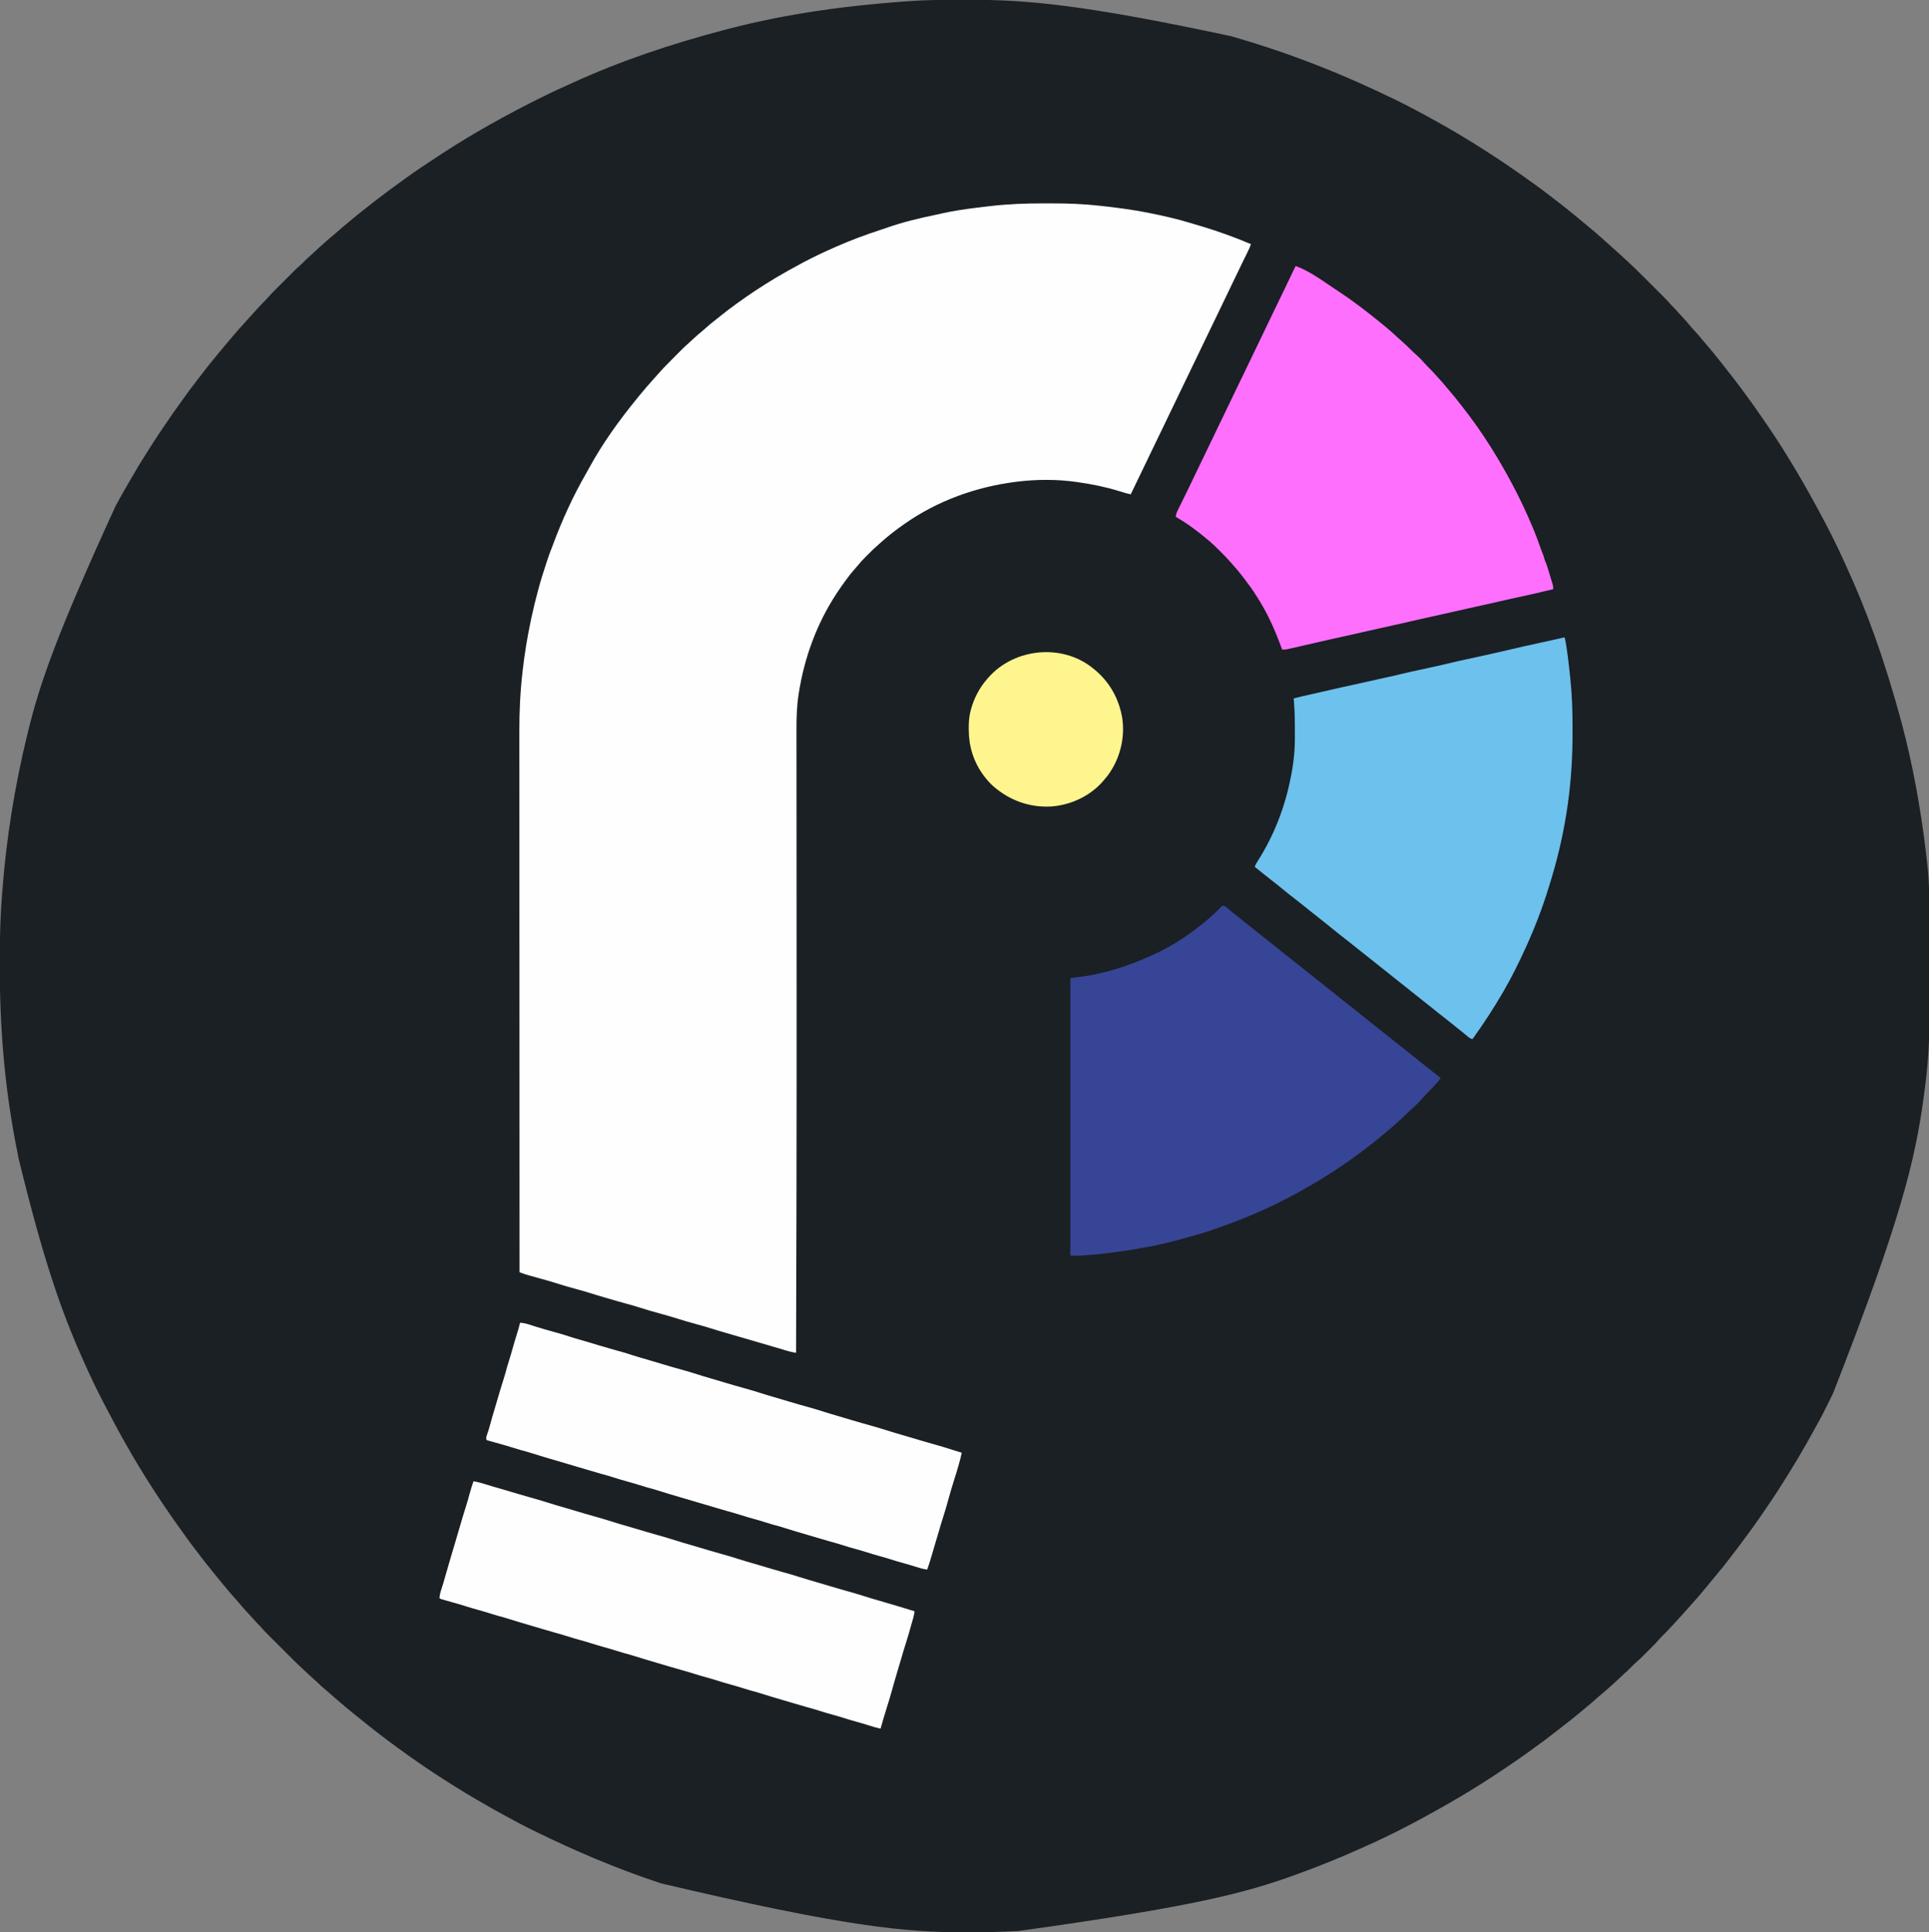 <?xml version="1.0" encoding="UTF-8"?>
<svg version="1.1" xmlns="http://www.w3.org/2000/svg" width="3516" height="3522">
<rect width="100%" height="100%" fill="#808080" stroke="none"/>
<path d="M0 0 C1.856 -0.004 1.856 -0.004 3.749 -0.009 C9.659 -0.022 15.568 -0.032 21.478 -0.036 C27.435 -0.04 33.392 -0.052 39.349 -0.078 C145.892 -0.531 252.045 9.441 517.199 66.203 C518.021 66.439 518.842 66.675 519.688 66.918 C605.016 91.486 688.628 122.135 779.199 164.203 C780.557 164.837 781.915 165.47 783.272 166.103 C806.262 176.826 829.072 187.813 851.464 199.746 C853.435 200.796 855.407 201.844 857.38 202.891 C873.457 211.425 889.406 220.151 905.199 229.203 C906.238 229.796 907.277 230.389 908.347 231 C923.789 239.815 939.076 248.85 954.199 258.203 C955.688 259.124 955.688 259.124 957.208 260.063 C996.869 284.627 1035.485 310.749 1073.199 338.203 C1073.976 338.768 1074.752 339.333 1075.552 339.915 C1086.591 347.959 1097.444 356.212 1108.193 364.638 C1111.054 366.87 1113.939 369.066 1116.824 371.266 C1123.142 376.114 1129.314 381.133 1135.48 386.172 C1138.43 388.582 1141.401 390.963 1144.387 393.328 C1148.771 396.822 1153.046 400.436 1157.315 404.069 C1160.724 406.967 1164.163 409.821 1167.637 412.641 C1176.964 420.241 1186.062 428.108 1194.973 436.191 C1197.03 438.05 1199.108 439.882 1201.199 441.703 C1205.05 445.059 1208.849 448.472 1212.641 451.895 C1214.292 453.384 1215.945 454.871 1217.602 456.355 C1223.298 461.461 1228.945 466.617 1234.55 471.821 C1236.798 473.907 1239.052 475.985 1241.314 478.054 C1254.662 490.348 1267.411 503.262 1280.229 516.103 C1283.608 519.487 1286.991 522.867 1290.375 526.245 C1293.012 528.878 1295.646 531.513 1298.279 534.149 C1299.526 535.397 1300.773 536.643 1302.022 537.889 C1313.708 549.559 1313.708 549.559 1318.912 555.696 C1320.573 557.641 1322.36 559.428 1324.199 561.203 C1327.327 564.289 1330.233 567.484 1333.094 570.816 C1335.305 573.323 1337.579 575.76 1339.867 578.197 C1345.107 583.779 1350.104 589.445 1354.891 595.426 C1357.552 598.628 1360.354 601.665 1363.199 604.703 C1367.598 609.406 1371.751 614.23 1375.785 619.254 C1378.706 622.822 1381.728 626.293 1384.762 629.766 C1388.974 634.598 1393.097 639.47 1397.062 644.508 C1398.731 646.612 1400.415 648.697 1402.117 650.773 C1408.354 658.385 1414.45 666.079 1420.396 673.921 C1423.902 678.536 1427.487 683.075 1431.137 687.578 C1437.493 695.449 1443.456 703.595 1449.417 711.768 C1451.171 714.164 1452.936 716.55 1454.707 718.934 C1462.448 729.359 1469.974 739.916 1477.376 750.584 C1479.231 753.249 1481.099 755.905 1482.969 758.559 C1520.692 812.219 1554.435 868.626 1585.625 926.296 C1586.699 928.279 1587.776 930.26 1588.856 932.239 C1604.847 961.542 1619.861 991.396 1633.653 1021.798 C1634.989 1024.741 1636.336 1027.68 1637.686 1030.616 C1675.691 1113.322 1707.153 1199.492 1739.199 1317.203 C1739.439 1318.118 1739.68 1319.033 1739.927 1319.975 C1759.262 1393.646 1773.105 1468.751 1782.449 1544.328 C1782.562 1545.233 1782.675 1546.138 1782.792 1547.071 C1783.365 1551.694 1783.903 1556.32 1784.401 1560.952 C1784.876 1565.353 1785.388 1569.747 1785.933 1574.139 C1789.864 1606.403 1789.826 1638.684 1789.804 1671.128 C1789.8 1676.768 1789.804 1682.409 1789.812 1688.05 C1789.814 1688.865 1789.815 1689.68 1789.816 1690.521 C1789.818 1692.179 1789.821 1693.838 1789.823 1695.497 C1789.845 1710.924 1789.841 1726.35 1789.828 1741.777 C1789.818 1755.728 1789.841 1769.679 1789.879 1783.63 C1789.918 1798.124 1789.934 1812.618 1789.926 1827.112 C1789.923 1835.181 1789.927 1843.25 1789.956 1851.32 C1790.089 1890.748 1788.411 1929.231 1783.546 1968.399 C1783.034 1972.539 1782.545 1976.681 1782.053 1980.824 C1781.243 1987.587 1780.337 1994.333 1779.387 2001.078 C1779.223 2002.261 1779.06 2003.443 1778.891 2004.661 C1763.37 2116.66 1736.92 2226.792 1614.199 2540.203 C1613.8 2541.012 1613.401 2541.821 1612.99 2542.654 C1593.998 2581.142 1593.998 2581.142 1583.751 2599.42 C1581.953 2602.644 1580.18 2605.882 1578.41 2609.121 C1569.924 2624.632 1561.217 2639.993 1552.199 2655.203 C1551.695 2656.056 1551.19 2656.91 1550.67 2657.789 C1542.973 2670.789 1535.004 2683.615 1526.958 2696.402 C1525.393 2698.895 1523.835 2701.394 1522.281 2703.895 C1509.939 2723.695 1496.898 2743.112 1483.558 2762.252 C1482.009 2764.477 1480.466 2766.705 1478.922 2768.934 C1471.441 2779.704 1463.769 2790.314 1455.949 2800.84 C1454.19 2803.215 1452.443 2805.598 1450.699 2807.984 C1443.831 2817.374 1436.82 2826.629 1429.645 2835.785 C1426.778 2839.447 1423.96 2843.142 1421.153 2846.849 C1415.854 2853.843 1410.397 2860.638 1404.68 2867.293 C1402.465 2869.892 1400.318 2872.526 1398.199 2875.203 C1394.669 2879.657 1391.015 2883.994 1387.332 2888.321 C1384.453 2891.707 1381.621 2895.124 1378.824 2898.578 C1370.667 2908.589 1362.119 2918.268 1353.398 2927.789 C1350.878 2930.555 1348.417 2933.369 1345.961 2936.191 C1338.845 2944.317 1331.525 2952.266 1324.199 2960.203 C1323.645 2960.804 1323.092 2961.404 1322.521 2962.022 C1315.755 2969.347 1308.938 2976.583 1301.797 2983.543 C1299.769 2985.62 1297.875 2987.714 1295.986 2989.912 C1292.475 2993.938 1288.798 2997.75 1285.016 3001.52 C1284.356 3002.18 1283.697 3002.84 1283.018 3003.52 C1281.635 3004.903 1280.251 3006.286 1278.866 3007.667 C1276.767 3009.76 1274.673 3011.859 1272.58 3013.959 C1271.226 3015.313 1269.871 3016.666 1268.516 3018.02 C1267.901 3018.636 1267.286 3019.253 1266.652 3019.889 C1262.909 3023.613 1259.05 3027.147 1255.04 3030.583 C1251.945 3033.307 1249.081 3036.256 1246.199 3039.203 C1242.036 3043.462 1237.774 3047.499 1233.266 3051.391 C1229.65 3054.562 1226.184 3057.89 1222.699 3061.203 C1217.876 3065.789 1213.009 3070.293 1207.981 3074.653 C1205.751 3076.593 1203.568 3078.584 1201.387 3080.578 C1197.924 3083.707 1194.392 3086.708 1190.762 3089.641 C1186.958 3092.716 1183.298 3095.891 1179.699 3099.203 C1175.288 3103.259 1170.747 3107.088 1166.086 3110.852 C1162.899 3113.448 1159.766 3116.101 1156.637 3118.766 C1152.115 3122.607 1147.549 3126.378 1142.898 3130.062 C1140.873 3131.669 1138.856 3133.283 1136.844 3134.906 C1129.556 3140.778 1122.196 3146.542 1114.746 3152.206 C1110.307 3155.582 1105.9 3158.995 1101.513 3162.438 C1093.403 3168.797 1085.155 3174.919 1076.773 3180.914 C1072.815 3183.748 1068.898 3186.635 1064.989 3189.536 C1056.487 3195.846 1047.878 3201.956 1039.116 3207.898 C1037.235 3209.179 1035.362 3210.47 1033.492 3211.766 C990.384 3241.622 945.902 3269.497 900.199 3295.203 C899.098 3295.824 897.997 3296.445 896.862 3297.084 C852.315 3322.156 806.822 3345.932 760.017 3366.519 C756.745 3367.959 753.482 3369.421 750.222 3370.889 C713.469 3387.435 676.08 3402.444 638.199 3416.203 C637.451 3416.475 636.702 3416.748 635.931 3417.028 C544.999 3450.046 451.741 3475.309 130.324 3519.891 C128.653 3519.982 128.653 3519.982 126.949 3520.075 C96.334 3521.725 65.73 3522.415 35.074 3522.391 C33.939 3522.39 33.939 3522.39 32.781 3522.39 C-75.769 3522.342 -184.362 3512.807 -521.801 3433.203 C-522.693 3432.908 -523.584 3432.614 -524.503 3432.31 C-603.219 3406.26 -679.44 3373.868 -753.766 3337.206 C-756.635 3335.792 -759.507 3334.385 -762.379 3332.977 C-773.083 3327.702 -783.595 3322.127 -794.043 3316.363 C-798.053 3314.153 -802.08 3311.978 -806.121 3309.824 C-818.818 3303.057 -831.346 3296.076 -843.738 3288.766 C-847.888 3286.318 -852.055 3283.904 -856.238 3281.516 C-870.026 3273.643 -883.591 3265.494 -896.994 3256.982 C-899.597 3255.333 -902.207 3253.695 -904.82 3252.062 C-937.908 3231.305 -970.273 3209.255 -1001.801 3186.203 C-1002.96 3185.357 -1002.96 3185.357 -1004.143 3184.493 C-1015.477 3176.21 -1026.691 3167.784 -1037.801 3159.203 C-1038.537 3158.636 -1039.273 3158.069 -1040.031 3157.484 C-1050.173 3149.664 -1060.181 3141.699 -1070.095 3133.593 C-1072.422 3131.697 -1074.766 3129.823 -1077.113 3127.953 C-1086.819 3120.205 -1096.348 3112.256 -1105.801 3104.203 C-1106.388 3103.703 -1106.976 3103.204 -1107.581 3102.689 C-1113.446 3097.698 -1119.292 3092.699 -1124.988 3087.516 C-1128.399 3084.413 -1131.898 3081.471 -1135.488 3078.578 C-1139.276 3075.514 -1142.771 3072.352 -1146.156 3068.855 C-1147.809 3067.195 -1149.523 3065.667 -1151.301 3064.141 C-1156.544 3059.614 -1161.571 3054.859 -1166.619 3050.117 C-1169.076 3047.812 -1171.541 3045.518 -1174.025 3043.242 C-1187.339 3030.987 -1200.049 3018.107 -1212.831 3005.303 C-1216.209 3001.919 -1219.593 2998.539 -1222.977 2995.161 C-1225.613 2992.528 -1228.248 2989.893 -1230.881 2987.257 C-1232.128 2986.009 -1233.375 2984.763 -1234.623 2983.517 C-1246.345 2971.812 -1246.345 2971.812 -1251.386 2965.832 C-1252.947 2964.035 -1254.602 2962.37 -1256.301 2960.703 C-1259.246 2957.803 -1261.955 2954.767 -1264.652 2951.637 C-1267.477 2948.437 -1270.388 2945.323 -1273.301 2942.203 C-1278.351 2936.784 -1283.297 2931.305 -1288.108 2925.673 C-1289.63 2923.891 -1291.153 2922.109 -1292.676 2920.328 C-1293.196 2919.719 -1293.716 2919.11 -1294.251 2918.483 C-1297.28 2914.946 -1300.353 2911.459 -1303.488 2908.016 C-1307.286 2903.829 -1310.871 2899.503 -1314.426 2895.109 C-1316.967 2891.999 -1319.567 2888.944 -1322.176 2885.891 C-1326.404 2880.928 -1330.467 2875.859 -1334.467 2870.711 C-1338.134 2866.007 -1341.923 2861.413 -1345.738 2856.828 C-1350.759 2850.777 -1355.58 2844.618 -1360.257 2838.298 C-1364.064 2833.158 -1367.978 2828.111 -1371.926 2823.078 C-1377.305 2816.2 -1382.459 2809.206 -1387.482 2802.065 C-1390.017 2798.486 -1392.601 2794.942 -1395.176 2791.391 C-1414.841 2764.203 -1433.733 2736.478 -1451.801 2708.203 C-1452.471 2707.157 -1452.471 2707.157 -1453.155 2706.09 C-1481.774 2661.379 -1507.905 2615.147 -1532.33 2568.027 C-1533.772 2565.258 -1535.229 2562.497 -1536.691 2559.738 C-1550.794 2533.074 -1563.548 2505.759 -1575.801 2478.203 C-1576.113 2477.502 -1576.425 2476.801 -1576.747 2476.079 C-1616.069 2387.68 -1647.948 2295.91 -1692.801 2112.203 C-1692.986 2111.296 -1693.172 2110.388 -1693.363 2109.453 C-1712.834 2013.923 -1725.064 1915.425 -1726.969 1793.805 C-1726.972 1791.231 -1726.975 1788.656 -1726.979 1786.082 C-1726.985 1780.716 -1726.987 1775.349 -1726.986 1769.982 C-1726.986 1764.578 -1726.993 1759.174 -1727.007 1753.771 C-1727.087 1722.24 -1726.854 1690.814 -1724.931 1659.336 C-1724.808 1657.318 -1724.689 1655.3 -1724.571 1653.281 C-1724.126 1645.709 -1723.615 1638.143 -1723.051 1630.578 C-1722.968 1629.456 -1722.885 1628.334 -1722.8 1627.177 C-1715.547 1529.712 -1700.034 1433.122 -1676.801 1338.203 C-1676.58 1337.298 -1676.359 1336.392 -1676.131 1335.459 C-1654.613 1247.352 -1625.558 1161.164 -1516.163 922.654 C-1514.722 920.062 -1513.309 917.455 -1511.902 914.844 C-1505.106 902.236 -1498.003 889.834 -1490.734 877.494 C-1488.664 873.971 -1486.608 870.439 -1484.555 866.906 C-1477.497 854.776 -1470.385 842.703 -1462.801 830.892 C-1460.888 827.909 -1458.989 824.919 -1457.108 821.916 C-1450.145 810.802 -1442.989 799.829 -1435.702 788.924 C-1433.93 786.273 -1432.164 783.618 -1430.398 780.963 C-1418.777 763.524 -1406.736 746.399 -1394.423 729.443 C-1392.759 727.145 -1391.103 724.841 -1389.449 722.535 C-1383.056 713.627 -1376.538 704.854 -1369.801 696.203 C-1368.216 694.141 -1366.633 692.079 -1365.051 690.016 C-1347.028 666.581 -1347.028 666.581 -1339.133 657.031 C-1336.773 654.17 -1334.439 651.29 -1332.107 648.406 C-1326.209 641.116 -1320.224 633.91 -1314.139 626.775 C-1312.33 624.651 -1310.531 622.518 -1308.731 620.385 C-1306.897 618.213 -1305.058 616.044 -1303.219 613.875 C-1302.26 612.744 -1301.301 611.612 -1300.344 610.48 C-1293.888 602.851 -1287.283 595.403 -1280.473 588.09 C-1278.355 585.802 -1276.278 583.497 -1274.238 581.141 C-1270.027 576.279 -1265.66 571.561 -1261.301 566.833 C-1259.766 565.166 -1258.236 563.495 -1256.707 561.824 C-1251.81 556.484 -1246.88 551.221 -1241.709 546.143 C-1239.968 544.373 -1238.356 542.556 -1236.752 540.662 C-1232.049 535.255 -1226.969 530.226 -1221.898 525.168 C-1220.851 524.12 -1219.804 523.072 -1218.757 522.024 C-1216.575 519.84 -1214.39 517.657 -1212.204 515.476 C-1209.423 512.701 -1206.646 509.92 -1203.87 507.139 C-1201.713 504.978 -1199.553 502.819 -1197.392 500.66 C-1196.368 499.637 -1195.345 498.613 -1194.322 497.588 C-1189.167 492.424 -1183.985 487.341 -1178.425 482.607 C-1176.093 480.592 -1173.95 478.411 -1171.801 476.203 C-1168.378 472.744 -1164.891 469.474 -1161.195 466.312 C-1157.83 463.348 -1154.571 460.272 -1151.301 457.203 C-1146.821 453.003 -1142.332 448.836 -1137.676 444.832 C-1135.413 442.866 -1133.204 440.846 -1130.988 438.828 C-1126.618 434.879 -1122.098 431.157 -1117.52 427.453 C-1114.879 425.268 -1112.333 423.011 -1109.801 420.703 C-1105.559 416.842 -1101.18 413.198 -1096.723 409.59 C-1093.527 406.979 -1090.38 404.316 -1087.238 401.641 C-1082.722 397.803 -1078.161 394.037 -1073.516 390.355 C-1071.439 388.709 -1069.37 387.055 -1067.305 385.395 C-1060.252 379.725 -1053.158 374.12 -1045.969 368.625 C-1043.334 366.611 -1040.707 364.588 -1038.084 362.56 C-1024.933 352.408 -1011.584 342.546 -998.092 332.853 C-995.798 331.201 -993.509 329.541 -991.223 327.879 C-990.461 327.326 -989.699 326.773 -988.914 326.203 C-987.505 325.18 -986.098 324.157 -984.692 323.131 C-970.953 313.173 -956.794 303.797 -942.676 294.391 C-941.821 293.821 -940.966 293.251 -940.085 292.664 C-927.093 284.009 -914.049 275.463 -900.801 267.203 C-899.122 266.15 -897.444 265.096 -895.766 264.043 C-868.941 247.27 -841.535 231.421 -813.801 216.203 C-812.474 215.475 -812.474 215.475 -811.12 214.732 C-795.139 205.98 -779.035 197.476 -762.801 189.203 C-762.065 188.828 -761.329 188.453 -760.571 188.067 C-738.472 176.812 -716.25 165.969 -693.588 155.894 C-689.965 154.281 -686.357 152.637 -682.75 150.988 C-596.563 111.692 -506.278 80.86 -400.801 53.203 C-399.955 52.985 -399.109 52.767 -398.238 52.542 C-292.537 25.322 -184.166 9.623 -54.107 1.309 C-52.491 1.235 -50.876 1.16 -49.261 1.084 C-32.836 0.322 -16.442 0.026 0 0 Z " fill="#1A2024" transform="translate(1726.801,-0.203)"/>
<path d="M0 0 C4.847 0.011 9.693 0.005 14.54 -0.007 C43.808 -0.066 72.772 0.939 101.881 4.198 C103.498 4.374 105.115 4.55 106.732 4.726 C118.032 5.962 129.319 7.288 140.575 8.876 C143.471 9.282 146.369 9.667 149.268 10.054 C177.038 13.857 204.55 19.506 231.819 25.948 C232.585 26.128 233.351 26.308 234.14 26.494 C244.33 28.902 254.378 31.658 264.4 34.686 C267.553 35.631 270.718 36.536 273.881 37.448 C277.03 38.375 280.174 39.319 283.319 40.261 C284.378 40.576 285.438 40.891 286.529 41.215 C317.686 50.531 348.412 61.473 378.319 74.261 C376.791 79.301 374.68 83.865 372.354 88.569 C371.965 89.364 371.576 90.159 371.175 90.978 C370.344 92.674 369.511 94.37 368.677 96.065 C366.93 99.615 365.191 103.169 363.452 106.723 C362.59 108.485 361.727 110.248 360.863 112.01 C357.709 118.452 354.589 124.909 351.506 131.386 C347.491 139.815 343.444 148.229 339.381 156.636 C335.015 165.671 330.658 174.712 326.319 183.761 C322.04 192.684 317.747 201.6 313.444 210.511 C313.006 211.417 313.006 211.417 312.56 212.341 C310.182 217.266 307.802 222.19 305.423 227.115 C303.346 231.413 301.27 235.712 299.194 240.011 C298.902 240.615 298.61 241.219 298.31 241.842 C294.301 250.143 290.305 258.449 286.319 266.761 C282.04 275.684 277.747 284.6 273.444 293.511 C273.152 294.115 272.861 294.719 272.56 295.341 C270.182 300.266 267.802 305.19 265.423 310.115 C263.346 314.413 261.27 318.712 259.194 323.011 C258.756 323.917 258.756 323.917 258.31 324.842 C253.811 334.157 249.33 343.481 244.857 352.809 C240.727 361.419 236.576 370.02 232.421 378.618 C228.415 386.909 224.423 395.207 220.444 403.511 C215.744 413.317 211.005 423.103 206.256 432.886 C201.271 443.154 196.309 453.433 191.394 463.735 C186.326 474.353 181.204 484.945 176.084 495.538 C172.851 502.228 169.621 508.919 166.391 515.611 C164.891 518.72 163.39 521.828 161.889 524.937 C161.392 525.967 160.894 526.997 160.382 528.059 C160.031 528.785 159.68 529.512 159.319 530.261 C152.129 528.791 145.245 526.735 138.256 524.511 C114.255 517.06 90.316 512.122 65.469 508.569 C63.511 508.288 61.554 507.999 59.598 507.708 C24.881 502.732 -12.902 502.897 -47.681 507.261 C-48.929 507.417 -50.176 507.573 -51.462 507.733 C-122.859 516.899 -192.468 541.979 -251.681 583.261 C-252.268 583.669 -252.855 584.077 -253.459 584.498 C-268.658 595.112 -283.41 606.411 -297.099 618.925 C-298.493 620.186 -299.893 621.442 -301.324 622.661 C-307.316 627.783 -312.902 633.295 -318.471 638.866 C-320.107 640.499 -321.75 642.124 -323.394 643.749 C-329.159 649.483 -334.549 655.325 -339.616 661.699 C-341.6 664.16 -343.663 666.509 -345.787 668.851 C-349.795 673.315 -353.421 678.006 -356.994 682.823 C-357.645 683.698 -358.296 684.573 -358.966 685.475 C-364.74 693.274 -370.354 701.149 -375.681 709.261 C-376.237 710.105 -376.794 710.949 -377.367 711.819 C-413.322 766.795 -435.864 828.903 -445.869 893.698 C-446.024 894.671 -446.178 895.644 -446.338 896.646 C-449.451 917.793 -449.974 939.099 -449.915 960.434 C-449.915 963.077 -449.916 965.72 -449.918 968.363 C-449.921 974.07 -449.916 979.776 -449.906 985.483 C-449.892 994.001 -449.889 1002.519 -449.889 1011.038 C-449.888 1025.485 -449.877 1039.933 -449.862 1054.38 C-449.847 1068.876 -449.836 1083.372 -449.831 1097.869 C-449.831 1098.781 -449.831 1099.694 -449.831 1100.635 C-449.829 1105.282 -449.828 1109.929 -449.826 1114.576 C-449.823 1124.068 -449.82 1133.559 -449.816 1143.05 C-449.816 1144.003 -449.815 1144.956 -449.815 1145.938 C-449.807 1167.744 -449.792 1189.549 -449.777 1211.355 C-449.725 1287.674 -449.705 1363.992 -449.689 1440.311 C-449.687 1450.487 -449.685 1460.664 -449.682 1470.841 C-449.659 1560.495 -449.648 1650.148 -449.896 1793.479 C-449.897 1794.162 -449.899 1794.844 -449.9 1795.546 C-449.976 1833.085 -450.066 1870.624 -450.163 1908.163 C-450.181 1915.358 -450.2 1922.553 -450.218 1929.749 C-450.358 1984.92 -450.509 2040.09 -450.681 2095.261 C-452.893 2094.8 -455.104 2094.336 -457.314 2093.87 C-459.161 2093.483 -459.161 2093.483 -461.045 2093.088 C-465.373 2092.103 -469.553 2090.83 -473.779 2089.483 C-478.824 2087.883 -483.911 2086.424 -488.994 2084.948 C-490.025 2084.648 -491.057 2084.348 -492.12 2084.039 C-494.248 2083.42 -496.376 2082.802 -498.504 2082.184 C-503.564 2080.714 -508.623 2079.237 -513.681 2077.761 C-515.681 2077.177 -517.681 2076.594 -519.681 2076.011 C-531.681 2072.511 -543.681 2069.011 -555.681 2065.511 C-556.672 2065.222 -557.662 2064.933 -558.682 2064.635 C-560.678 2064.053 -562.674 2063.471 -564.67 2062.888 C-569.731 2061.411 -574.792 2059.938 -579.857 2058.476 C-589.041 2055.818 -598.204 2053.128 -607.306 2050.198 C-614.86 2047.771 -622.471 2045.639 -630.132 2043.581 C-644.283 2039.771 -658.355 2035.685 -672.306 2031.198 C-679.86 2028.771 -687.471 2026.639 -695.132 2024.581 C-709.283 2020.771 -723.355 2016.685 -737.306 2012.198 C-744.863 2009.77 -752.478 2007.636 -760.143 2005.579 C-770.016 2002.922 -779.82 2000.043 -789.627 1997.156 C-792.704 1996.254 -795.784 1995.361 -798.865 1994.472 C-808.047 1991.817 -817.207 1989.128 -826.306 1986.198 C-833.86 1983.771 -841.471 1981.639 -849.132 1979.581 C-863.283 1975.771 -877.355 1971.685 -891.306 1967.198 C-898.852 1964.774 -906.455 1962.643 -914.108 1960.587 C-921.279 1958.657 -928.424 1956.643 -935.556 1954.573 C-936.548 1954.288 -937.541 1954.002 -938.563 1953.708 C-939.507 1953.433 -940.451 1953.158 -941.423 1952.874 C-942.247 1952.635 -943.07 1952.395 -943.919 1952.149 C-946.263 1951.395 -948.551 1950.574 -950.854 1949.705 C-951.571 1949.435 -952.289 1949.164 -953.028 1948.886 C-953.574 1948.68 -954.119 1948.473 -954.681 1948.261 C-954.728 1860.638 -954.773 1773.015 -954.808 1657.334 C-954.809 1655.882 -954.809 1654.43 -954.809 1652.978 C-954.818 1622.498 -954.826 1592.018 -954.834 1561.538 C-954.838 1546.224 -954.841 1530.911 -954.845 1515.597 C-954.846 1513.287 -954.847 1510.977 -954.847 1508.667 C-954.856 1473.147 -954.868 1437.627 -954.887 1402.107 C-954.888 1401.345 -954.888 1400.582 -954.888 1399.797 C-954.895 1387.509 -954.902 1375.22 -954.909 1362.932 C-954.929 1327.489 -954.947 1292.045 -954.955 1256.602 C-954.955 1255.871 -954.955 1255.14 -954.955 1254.388 C-954.959 1238.338 -954.961 1222.289 -954.963 1206.24 C-954.964 1199.78 -954.965 1193.32 -954.966 1186.859 C-954.966 1186.152 -954.966 1185.446 -954.966 1184.717 C-954.969 1162.032 -954.982 1139.347 -955 1116.662 C-955.018 1093.123 -955.026 1069.583 -955.022 1046.044 C-955.019 1032.505 -955.025 1018.966 -955.044 1005.428 C-955.055 996.344 -955.055 987.261 -955.047 978.178 C-955.042 973.028 -955.042 967.877 -955.056 962.727 C-955.147 926.668 -953.508 890.662 -949.369 854.823 C-949.265 853.9 -949.162 852.977 -949.055 852.026 C-945.585 821.172 -940.594 790.647 -934.113 760.286 C-933.694 758.322 -933.28 756.357 -932.866 754.393 C-929.405 738.071 -925.371 721.937 -921.056 705.823 C-920.826 704.963 -920.596 704.102 -920.359 703.216 C-916.046 687.13 -911.09 671.3 -905.824 655.504 C-905.112 653.367 -904.405 651.228 -903.699 649.089 C-901.533 642.565 -899.305 636.097 -896.685 629.739 C-895.512 626.844 -894.425 623.924 -893.341 620.995 C-876.822 576.481 -856.869 532.928 -833.135 491.805 C-831.393 488.756 -829.712 485.676 -828.036 482.59 C-803.403 437.391 -772.728 394.849 -740.169 355.081 C-738.867 353.488 -737.57 351.89 -736.275 350.292 C-727.78 339.828 -719.007 329.622 -709.896 319.69 C-708.041 317.656 -706.227 315.598 -704.431 313.511 C-693.845 301.373 -682.51 289.927 -671.111 278.56 C-668.784 276.239 -666.463 273.912 -664.142 271.585 C-662.637 270.081 -661.132 268.577 -659.626 267.073 C-658.946 266.391 -658.266 265.708 -657.565 265.005 C-653.664 261.124 -649.663 257.417 -645.489 253.831 C-642.537 251.267 -639.713 248.569 -636.869 245.886 C-631.822 241.159 -626.648 236.686 -621.248 232.362 C-618.706 230.281 -616.286 228.11 -613.869 225.886 C-609.494 221.904 -604.936 218.243 -600.265 214.622 C-596.448 211.66 -592.689 208.641 -588.961 205.568 C-579.471 197.755 -569.647 190.453 -559.681 183.261 C-559.032 182.789 -558.383 182.317 -557.715 181.832 C-535.441 165.669 -512.313 150.357 -488.681 136.261 C-487.751 135.705 -486.821 135.15 -485.863 134.577 C-471.013 125.74 -455.942 117.364 -440.681 109.261 C-439.642 108.704 -438.603 108.148 -437.532 107.574 C-418.937 97.633 -399.962 88.77 -380.681 80.261 C-379.746 79.847 -379.746 79.847 -378.792 79.424 C-351.836 67.489 -324.405 57.283 -296.399 48.144 C-292.484 46.864 -288.586 45.544 -284.701 44.179 C-256.196 34.217 -226.687 27.129 -197.149 20.99 C-193.025 20.123 -188.913 19.208 -184.802 18.277 C-164.7 13.833 -144.489 10.673 -124.056 8.198 C-121.936 7.938 -119.815 7.678 -117.695 7.418 C-111.692 6.685 -105.687 5.968 -99.681 5.261 C-98.904 5.169 -98.127 5.078 -97.327 4.983 C-64.863 1.183 -32.654 -0.077 0 0 Z " fill="#FEFEFE" transform="translate(1901.681,370.739)"/>
<path d="M0 0 C2.347 10.91 4.054 21.806 5.438 32.875 C5.543 33.707 5.648 34.539 5.756 35.396 C7.402 48.475 8.87 61.571 10.188 74.688 C10.266 75.447 10.345 76.206 10.426 76.988 C13.37 105.703 14.346 134.505 14.261 163.354 C14.249 167.226 14.256 171.096 14.268 174.967 C14.48 259.833 3.694 347.065 -24.267 439.675 C-25.199 442.631 -26.099 445.597 -27 448.562 C-27.665 450.709 -28.332 452.855 -29 455 C-29.331 456.076 -29.331 456.076 -29.668 457.174 C-40.806 493.33 -54.355 528.559 -70 563 C-70.518 564.143 -71.035 565.287 -71.568 566.465 C-83.557 592.849 -96.469 618.914 -111 644 C-111.489 644.845 -111.978 645.69 -112.481 646.561 C-129.535 675.93 -148.13 704.456 -168 732 C-171.122 731.406 -172.971 730.479 -175.398 728.445 C-176.035 727.919 -176.672 727.392 -177.328 726.85 C-178.341 725.996 -178.341 725.996 -179.375 725.125 C-180.819 723.929 -182.265 722.733 -183.711 721.539 C-184.434 720.94 -185.157 720.341 -185.901 719.724 C-188.895 717.265 -191.942 714.879 -195 712.5 C-200.073 708.542 -205.08 704.509 -210.062 700.438 C-214.822 696.55 -219.614 692.727 -224.5 689 C-230.087 684.739 -235.542 680.335 -240.984 675.891 C-247.587 670.505 -254.283 665.243 -261 660 C-269.079 653.694 -277.092 647.319 -285.034 640.841 C-291.623 635.475 -298.302 630.228 -305 625 C-313.08 618.693 -321.094 612.318 -329.036 605.839 C-333.91 601.869 -338.83 597.965 -343.781 594.094 C-348.683 590.259 -353.543 586.373 -358.397 582.478 C-362.556 579.145 -366.739 575.845 -370.938 572.562 C-375.948 568.645 -380.891 564.653 -385.812 560.625 C-391.273 556.158 -396.812 551.819 -402.438 547.562 C-409.039 542.564 -415.462 537.385 -421.831 532.094 C-426.771 527.996 -431.773 523.991 -436.833 520.042 C-441.081 516.727 -445.297 513.373 -449.5 510 C-454.289 506.157 -459.1 502.344 -463.938 498.562 C-468.948 494.645 -473.891 490.653 -478.812 486.625 C-484.273 482.158 -489.812 477.819 -495.438 473.562 C-502.038 468.565 -508.46 463.385 -514.829 458.097 C-521.454 452.601 -528.209 447.287 -535 442 C-545.101 434.121 -555.079 426.104 -565 418 C-563.437 413.539 -561.05 409.757 -558.5 405.812 C-531.002 362.443 -511.549 313.228 -501 263 C-500.801 262.087 -500.602 261.173 -500.397 260.232 C-495.093 235.716 -491.821 210.16 -491.867 185.078 C-491.866 183.302 -491.866 183.302 -491.864 181.489 C-491.864 179.002 -491.865 176.515 -491.87 174.027 C-491.875 170.273 -491.87 166.52 -491.863 162.766 C-491.86 150.136 -492.034 137.596 -493 125 C-493.097 123.629 -493.192 122.258 -493.287 120.887 C-493.517 117.591 -493.755 114.295 -494 111 C-484.784 108.622 -475.518 106.512 -466.23 104.442 C-452.21 101.316 -438.204 98.135 -424.212 94.885 C-411.208 91.863 -398.194 88.925 -385.132 86.163 C-375.448 84.112 -365.793 81.941 -356.14 79.748 C-349.069 78.141 -341.995 76.551 -334.914 74.988 C-334.149 74.819 -333.384 74.651 -332.596 74.477 C-331.83 74.307 -331.063 74.138 -330.273 73.964 C-318.491 71.363 -306.723 68.736 -295 65.875 C-285.44 63.544 -275.846 61.43 -266.219 59.39 C-256.406 57.309 -246.606 55.172 -236.812 53 C-236.042 52.829 -235.271 52.658 -234.477 52.482 C-224.962 50.368 -215.469 48.184 -206 45.875 C-196.439 43.544 -186.844 41.429 -177.217 39.39 C-152.029 34.051 -126.923 28.336 -101.846 22.499 C-83.66 18.266 -65.477 14.042 -47.208 10.179 C-38.102 8.25 -29.017 6.235 -19.938 4.188 C-19.255 4.034 -18.572 3.881 -17.869 3.723 C-15.942 3.29 -14.016 2.854 -12.09 2.418 C-10.433 2.043 -10.433 2.043 -8.742 1.661 C-1.851 0 -1.851 0 0 0 Z " fill="#6DC1ED" transform="translate(2852,1162)"/>
<path d="M0 0 C24.938 9.028 48.558 26.791 70.51 41.349 C72.727 42.819 74.948 44.282 77.172 45.742 C103.243 62.918 128.036 81.79 152.2 101.532 C153.773 102.815 155.351 104.092 156.93 105.367 C168.312 114.588 179.297 124.245 190.012 134.23 C192.681 136.715 195.396 139.143 198.125 141.562 C201.746 144.802 205.211 148.17 208.625 151.625 C212.305 155.347 216.063 158.858 220.035 162.262 C225.132 166.771 229.892 171.641 234.312 176.812 C237.375 180.389 240.653 183.694 244 187 C247.884 190.842 251.626 194.724 255.168 198.887 C257.049 201.056 258.989 203.165 260.943 205.269 C265.703 210.4 270.238 215.643 274.629 221.098 C277.318 224.39 280.092 227.6 282.875 230.812 C288.286 237.085 293.44 243.526 298.508 250.078 C300.111 252.143 301.726 254.197 303.344 256.25 C321.426 279.254 338.417 303.232 354 328 C354.495 328.785 354.991 329.57 355.501 330.378 C368.78 351.471 381.287 373 393 395 C393.536 396.003 394.071 397.005 394.623 398.039 C408.391 423.908 420.81 450.319 432.062 477.375 C432.587 478.631 432.587 478.631 433.122 479.913 C437.63 490.744 441.735 501.663 445.528 512.766 C446.93 516.854 448.513 520.848 450.168 524.84 C451.413 528.071 452.332 531.385 453.289 534.711 C454.072 537.231 455.114 539.592 456.194 541.997 C457.232 544.576 458.025 547.196 458.832 549.855 C459.359 551.588 459.359 551.588 459.897 553.356 C460.261 554.559 460.625 555.761 461 557 C461.532 558.737 461.532 558.737 462.074 560.509 C463.142 564.003 464.197 567.501 465.25 571 C465.795 572.781 465.795 572.781 466.352 574.598 C466.694 575.741 467.037 576.884 467.391 578.062 C467.7 579.085 468.01 580.107 468.329 581.16 C468.974 583.892 469.132 586.207 469 589 C445.966 594.664 422.815 599.784 399.637 604.82 C396.966 605.401 394.296 605.982 391.625 606.562 C390.968 606.705 390.311 606.848 389.634 606.995 C378.942 609.322 368.288 611.79 357.639 614.305 C346.828 616.842 335.98 619.185 325.122 621.509 C313.394 624.022 301.707 626.668 290.033 629.426 C281.061 631.538 272.069 633.544 263.062 635.5 C244.24 639.59 225.446 643.801 206.684 648.16 C203.414 648.92 200.145 649.679 196.875 650.438 C196.057 650.627 195.239 650.817 194.396 651.013 C181.492 654.005 168.561 656.853 155.608 659.623 C144.05 662.097 132.534 664.709 121.031 667.426 C112.06 669.538 103.069 671.544 94.062 673.5 C72.596 678.164 51.177 683.027 29.775 687.979 C23.27 689.483 16.764 690.982 10.258 692.48 C8.782 692.82 7.307 693.16 5.832 693.5 C1.369 694.531 -3.096 695.55 -7.562 696.562 C-8.65 696.814 -9.737 697.065 -10.856 697.324 C-11.854 697.549 -12.851 697.773 -13.879 698.004 C-14.73 698.198 -15.582 698.392 -16.459 698.592 C-19.339 699.054 -22.088 699.068 -25 699 C-25.286 698.226 -25.572 697.452 -25.867 696.655 C-36.444 668.149 -48.185 640.066 -64 614 C-64.531 613.121 -65.062 612.242 -65.609 611.336 C-73.088 599.013 -80.792 587.059 -89.677 575.704 C-91.726 573.065 -93.701 570.374 -95.688 567.688 C-101.972 559.319 -108.603 551.306 -115.664 543.582 C-116.924 542.19 -118.177 540.791 -119.394 539.361 C-124.556 533.314 -130.141 527.707 -135.77 522.1 C-137.434 520.441 -139.093 518.776 -140.752 517.111 C-146.327 511.532 -151.952 506.071 -158 501 C-158.94 500.2 -158.94 500.2 -159.899 499.384 C-178.407 483.704 -197.985 469.164 -219 457 C-218.456 451.288 -216.227 446.867 -213.695 441.816 C-213.26 440.933 -212.825 440.049 -212.377 439.139 C-210.967 436.276 -209.546 433.42 -208.125 430.562 C-207.151 428.589 -206.177 426.615 -205.205 424.64 C-203.307 420.787 -201.407 416.936 -199.504 413.085 C-196.644 407.287 -193.836 401.466 -191.062 395.625 C-190.237 393.891 -189.412 392.156 -188.586 390.422 C-188.176 389.56 -187.765 388.698 -187.343 387.811 C-184.642 382.157 -181.913 376.517 -179.188 370.875 C-178.893 370.266 -178.599 369.658 -178.296 369.03 C-176.499 365.31 -174.701 361.589 -172.903 357.868 C-170.226 352.329 -167.55 346.79 -164.875 341.25 C-164.583 340.646 -164.292 340.042 -163.991 339.42 C-159.493 330.104 -155.011 320.78 -150.539 311.452 C-146.409 302.843 -142.258 294.244 -138.104 285.646 C-134.058 277.27 -130.022 268.888 -126 260.5 C-121.721 251.577 -117.428 242.661 -113.125 233.75 C-112.833 233.146 -112.542 232.542 -112.241 231.92 C-109.863 226.995 -107.484 222.071 -105.104 217.146 C-103.027 212.847 -100.951 208.549 -98.875 204.25 C-98.583 203.646 -98.291 203.042 -97.991 202.419 C-93.493 193.104 -89.011 183.78 -84.539 174.452 C-80.409 165.843 -76.258 157.244 -72.104 148.646 C-68.058 140.27 -64.022 131.888 -60 123.5 C-55.384 113.873 -50.747 104.256 -46.102 94.642 C-42.097 86.351 -38.104 78.054 -34.125 69.75 C-29.086 59.235 -24.002 48.742 -18.907 38.254 C-13.953 28.054 -9.033 17.839 -4.185 7.587 C-3.775 6.723 -3.364 5.859 -2.941 4.969 C-2.411 3.846 -2.411 3.846 -1.869 2.701 C-1 1 -1 1 0 0 Z " fill="#FE6FFE" transform="translate(2362,485)"/>
<path d="M0 0 C3.287 1.281 5.373 3.052 8.023 5.383 C9.088 6.303 10.155 7.221 11.223 8.137 C11.775 8.613 12.327 9.088 12.896 9.579 C15.647 11.905 18.49 14.111 21.336 16.32 C26.47 20.323 31.543 24.391 36.586 28.508 C43.849 34.433 51.197 40.241 58.586 46.008 C66.665 52.314 74.678 58.689 82.62 65.167 C89.209 70.533 95.888 75.779 102.586 81.008 C110.665 87.314 118.678 93.689 126.62 100.167 C133.209 105.533 139.888 110.779 146.586 116.008 C154.665 122.314 162.678 128.689 170.62 135.167 C177.209 140.533 183.888 145.779 190.586 151.008 C198.665 157.314 206.678 163.689 214.62 170.167 C221.209 175.533 227.888 180.779 234.586 186.008 C242.665 192.314 250.678 198.689 258.62 205.167 C265.209 210.533 271.888 215.779 278.586 221.008 C286.665 227.314 294.678 233.689 302.62 240.167 C309.209 245.533 315.888 250.779 322.586 256.008 C330.666 262.315 338.68 268.69 346.622 275.169 C351.496 279.139 356.416 283.043 361.367 286.914 C365.631 290.249 369.864 293.62 374.086 297.008 C381.213 302.725 388.391 308.376 395.586 314.008 C391.362 319.927 386.733 325.256 381.711 330.508 C381.042 331.216 380.373 331.923 379.684 332.652 C375.647 336.907 371.539 341.08 367.362 345.197 C365.624 346.969 364.002 348.801 362.398 350.695 C355.441 358.769 347.734 366.312 339.609 373.203 C336.996 375.534 334.545 378.016 332.086 380.508 C328.404 384.234 324.653 387.806 320.668 391.207 C318.154 393.381 315.718 395.632 313.273 397.883 C308.811 401.953 304.223 405.81 299.523 409.602 C296.222 412.306 292.999 415.089 289.773 417.883 C283.501 423.294 277.06 428.448 270.508 433.516 C268.443 435.119 266.389 436.734 264.336 438.352 C253.946 446.518 243.366 454.365 232.586 462.008 C231.391 462.859 231.391 462.859 230.172 463.727 C196.784 487.469 161.724 508.725 125.586 528.008 C124.686 528.489 123.786 528.971 122.859 529.467 C84.057 550.167 43.989 567.694 2.61 582.559 C-0.667 583.736 -3.938 584.931 -7.206 586.132 C-20.656 591.075 -34.108 595.591 -47.941 599.331 C-51.242 600.234 -54.527 601.191 -57.813 602.147 C-62.339 603.459 -66.876 604.735 -71.414 606.008 C-72.487 606.309 -73.559 606.611 -74.665 606.922 C-90.011 611.208 -105.405 615.015 -120.977 618.383 C-122.144 618.637 -122.144 618.637 -123.335 618.895 C-131.628 620.69 -139.892 622.348 -148.304 623.502 C-150.813 623.91 -153.238 624.407 -155.711 624.976 C-160.327 626.024 -164.951 626.754 -169.637 627.41 C-170.918 627.594 -170.918 627.594 -172.224 627.781 C-174.975 628.173 -177.725 628.56 -180.477 628.945 C-181.423 629.079 -182.37 629.212 -183.346 629.349 C-188.057 630.011 -192.768 630.669 -197.48 631.322 C-201.345 631.858 -205.208 632.407 -209.07 632.961 C-221.89 634.738 -234.763 635.735 -247.664 636.695 C-248.555 636.762 -249.445 636.829 -250.363 636.898 C-252.947 637.09 -255.532 637.275 -258.117 637.457 C-258.876 637.513 -259.634 637.569 -260.416 637.627 C-266.792 638.06 -272.975 638.008 -279.414 638.008 C-279.414 471.028 -279.414 304.048 -279.414 132.008 C-262.089 129.533 -262.089 129.533 -244.414 127.008 C-199.26 118.672 -156.461 103.47 -115.414 83.008 C-114.63 82.618 -113.846 82.228 -113.038 81.826 C-93.869 72.205 -75.667 60.726 -58.414 48.008 C-57.846 47.592 -57.278 47.175 -56.693 46.747 C-42.963 36.662 -29.746 25.87 -17.164 14.383 C-16.67 13.933 -16.177 13.483 -15.668 13.019 C-11.713 9.372 -8.036 5.5 -4.449 1.492 C-2.414 0.008 -2.414 0.008 0 0 Z " fill="#374597" transform="translate(2230.414,1650.992)"/>
<path d="M0 0 C6.775 0.533 12.641 1.951 19.062 4.125 C21.015 4.765 22.968 5.403 24.922 6.039 C25.924 6.366 26.926 6.692 27.959 7.028 C32.886 8.603 37.845 10.059 42.812 11.5 C43.798 11.786 44.783 12.072 45.798 12.367 C51.075 13.89 56.36 15.384 61.652 16.855 C62.755 17.162 63.858 17.469 64.995 17.785 C67.088 18.365 69.182 18.942 71.277 19.516 C77.33 21.188 83.284 23.059 89.232 25.074 C92.859 26.287 96.513 27.379 100.188 28.438 C101.667 28.868 103.146 29.299 104.625 29.73 C105.36 29.944 106.095 30.157 106.852 30.376 C110.132 31.329 113.41 32.288 116.688 33.25 C117.353 33.445 118.018 33.64 118.703 33.841 C127.469 36.421 136.217 39.063 144.966 41.702 C155.416 44.847 165.897 47.869 176.414 50.781 C177.443 51.066 178.471 51.351 179.531 51.645 C181.601 52.217 183.671 52.787 185.742 53.355 C191.98 55.087 198.123 57.003 204.254 59.081 C207.873 60.292 211.52 61.381 215.188 62.438 C216.667 62.868 218.146 63.299 219.625 63.73 C220.36 63.944 221.095 64.157 221.852 64.376 C225.132 65.329 228.41 66.288 231.688 67.25 C232.685 67.543 232.685 67.543 233.703 67.841 C242.469 70.421 251.217 73.063 259.966 75.702 C271.272 79.105 282.617 82.351 294 85.484 C303.998 88.244 313.91 91.185 323.777 94.379 C331.297 96.803 338.864 99.037 346.455 101.228 C356.099 104.015 365.712 106.902 375.322 109.804 C386.509 113.176 397.736 116.384 409 119.484 C418.998 122.244 428.91 125.185 438.777 128.379 C446.297 130.803 453.864 133.037 461.455 135.228 C471.099 138.015 480.712 140.902 490.322 143.804 C501.509 147.176 512.736 150.384 524 153.484 C533.998 156.244 543.91 159.185 553.777 162.379 C561.297 164.803 568.864 167.037 576.455 169.228 C586.099 172.015 595.712 174.902 605.322 177.804 C616.509 181.176 627.736 184.384 639 187.484 C648.996 190.244 658.905 193.184 668.771 196.376 C678.387 199.477 688.089 202.265 697.795 205.069 C703.516 206.731 709.226 208.429 714.938 210.125 C717.225 210.803 719.513 211.482 721.801 212.16 C725.403 213.229 729.004 214.299 732.605 215.371 C738.662 217.169 744.726 218.931 750.816 220.613 C763.851 224.215 776.765 228.064 789.628 232.236 C794.734 233.88 799.867 235.441 805 237 C803.519 243.973 801.741 250.825 799.812 257.688 C799.506 258.782 799.199 259.876 798.883 261.004 C796.624 268.979 794.176 276.879 791.626 284.765 C787.182 298.557 783.238 312.499 779.375 326.464 C776.651 336.306 773.765 346.064 770.621 355.78 C768.196 363.299 765.963 370.865 763.772 378.455 C760.985 388.099 758.098 397.712 755.196 407.322 C753.395 413.296 751.63 419.277 749.934 425.281 C748.347 430.866 746.623 436.381 744.75 441.875 C744.482 442.67 744.214 443.466 743.938 444.285 C743.295 446.191 742.648 448.096 742 450 C734.36 449.004 727.252 446.902 719.958 444.525 C713.186 442.334 706.362 440.388 699.5 438.5 C691.354 436.253 683.281 433.87 675.242 431.27 C668.707 429.176 662.114 427.325 655.5 425.5 C647.354 423.253 639.281 420.87 631.242 418.27 C624.707 416.176 618.114 414.325 611.5 412.5 C604.12 410.464 596.784 408.356 589.5 406 C581.171 403.308 572.766 400.94 564.33 398.605 C557.034 396.582 549.773 394.466 542.528 392.27 C536.031 390.302 529.519 388.393 523 386.5 C509.017 382.432 495.058 378.311 481.188 373.875 C474.45 371.721 467.684 369.825 460.836 368.051 C456.557 366.879 452.346 365.55 448.125 364.188 C440.631 361.772 433.09 359.593 425.5 357.5 C418.12 355.464 410.784 353.356 403.5 351 C395.171 348.308 386.766 345.94 378.33 343.605 C371.034 341.582 363.773 339.466 356.528 337.27 C350.031 335.302 343.519 333.393 337 331.5 C328.847 329.131 320.707 326.721 312.578 324.27 C306.063 322.309 299.533 320.399 293 318.5 C279.017 314.432 265.058 310.311 251.188 305.875 C244.45 303.721 237.684 301.825 230.836 300.051 C226.557 298.879 222.346 297.55 218.125 296.188 C210.631 293.772 203.09 291.593 195.5 289.5 C188.12 287.464 180.784 285.356 173.5 283 C165.171 280.308 156.766 277.94 148.33 275.605 C141.034 273.582 133.773 271.466 126.528 269.27 C120.031 267.302 113.519 265.393 107 263.5 C98.847 261.131 90.707 258.721 82.578 256.27 C76.063 254.309 69.533 252.399 63 250.5 C49.017 246.432 35.058 242.311 21.188 237.875 C14.45 235.721 7.684 233.825 0.836 232.051 C-3.443 230.879 -7.654 229.55 -11.875 228.188 C-22.561 224.746 -33.369 221.768 -44.189 218.78 C-47.986 217.726 -51.775 216.649 -55.562 215.562 C-56.636 215.254 -57.71 214.946 -58.816 214.629 C-59.537 214.421 -60.258 214.214 -61 214 C-62.014 210.873 -61.98 209.079 -60.926 205.98 C-60.672 205.214 -60.419 204.447 -60.158 203.656 C-59.879 202.842 -59.6 202.027 -59.312 201.188 C-58.743 199.462 -58.177 197.735 -57.613 196.008 C-57.334 195.155 -57.055 194.302 -56.768 193.423 C-55.733 190.159 -54.856 186.878 -54 183.562 C-52.297 177.002 -50.387 170.521 -48.422 164.035 C-46.404 157.369 -44.442 150.688 -42.5 144 C-38.432 130.017 -34.311 116.058 -29.875 102.188 C-27.721 95.45 -25.825 88.684 -24.051 81.836 C-22.879 77.557 -21.55 73.346 -20.188 69.125 C-17.772 61.631 -15.593 54.09 -13.5 46.5 C-11.193 38.133 -8.738 29.84 -6.072 21.581 C-3.785 14.452 -1.844 7.255 0 0 Z " fill="#FEFEFE" transform="translate(948,2411)"/>
<path d="M0 0 C8.458 1.438 16.56 3.857 24.75 6.375 C27.307 7.156 29.864 7.933 32.422 8.711 C33.684 9.095 34.945 9.478 36.245 9.874 C41.014 11.304 45.799 12.668 50.588 14.026 C56.176 15.621 61.743 17.281 67.312 18.938 C69.691 19.643 72.07 20.349 74.449 21.055 C77.461 21.949 80.472 22.843 83.483 23.739 C90.246 25.753 97.015 27.734 103.816 29.613 C114.874 32.669 125.857 35.844 136.771 39.377 C146.388 42.477 156.089 45.265 165.795 48.069 C171.516 49.731 177.226 51.429 182.938 53.125 C185.225 53.803 187.513 54.482 189.801 55.16 C193.403 56.229 197.004 57.299 200.605 58.371 C206.662 60.169 212.726 61.931 218.816 63.613 C229.874 66.669 240.857 69.844 251.771 73.377 C261.388 76.477 271.089 79.265 280.795 82.069 C286.516 83.731 292.226 85.429 297.938 87.125 C300.225 87.803 302.513 88.482 304.801 89.16 C308.403 90.229 312.004 91.299 315.605 92.371 C321.662 94.169 327.726 95.931 333.816 97.613 C344.874 100.669 355.857 103.844 366.771 107.377 C376.388 110.477 386.089 113.265 395.795 116.069 C401.516 117.731 407.226 119.429 412.938 121.125 C415.225 121.803 417.513 122.482 419.801 123.16 C423.403 124.229 427.004 125.299 430.605 126.371 C436.662 128.169 442.726 129.931 448.816 131.613 C459.874 134.669 470.857 137.844 481.771 141.377 C491.388 144.477 501.089 147.265 510.795 150.069 C516.516 151.731 522.226 153.429 527.938 155.125 C530.225 155.803 532.513 156.482 534.801 157.16 C538.403 158.229 542.004 159.299 545.605 160.371 C551.662 162.169 557.726 163.931 563.816 165.613 C574.874 168.669 585.857 171.844 596.771 175.377 C606.388 178.477 616.089 181.265 625.795 184.069 C631.516 185.731 637.226 187.429 642.938 189.125 C645.225 189.803 647.513 190.482 649.801 191.16 C653.403 192.229 657.004 193.299 660.605 194.371 C666.662 196.169 672.726 197.931 678.816 199.613 C689.874 202.669 700.857 205.844 711.771 209.377 C721.388 212.477 731.089 215.265 740.795 218.069 C746.516 219.731 752.226 221.429 757.938 223.125 C764.661 225.122 771.385 227.116 778.118 229.083 C786.78 231.614 795.396 234.279 804 237 C803.436 241.433 802.653 245.595 801.375 249.875 C800.023 254.473 798.696 259.074 797.426 263.695 C794.369 274.798 791.167 285.821 787.621 296.777 C785.197 304.297 782.963 311.864 780.772 319.455 C777.985 329.099 775.098 338.712 772.196 348.322 C768.824 359.509 765.616 370.736 762.516 382 C759.76 391.981 756.828 401.877 753.637 411.727 C749.443 424.722 745.744 437.869 742 451 C734.992 449.405 728.147 447.457 721.312 445.25 C713.756 442.813 706.154 440.61 698.5 438.5 C690.354 436.253 682.281 433.87 674.242 431.27 C667.707 429.176 661.114 427.325 654.5 425.5 C647.12 423.464 639.784 421.356 632.5 419 C624.171 416.308 615.766 413.94 607.33 411.605 C600.034 409.582 592.773 407.466 585.528 405.27 C579.031 403.302 572.519 401.393 566 399.5 C552.017 395.432 538.058 391.311 524.188 386.875 C517.45 384.721 510.684 382.825 503.836 381.051 C499.557 379.879 495.346 378.55 491.125 377.188 C483.631 374.772 476.09 372.593 468.5 370.5 C460.354 368.253 452.281 365.87 444.242 363.27 C437.707 361.176 431.114 359.325 424.5 357.5 C417.12 355.464 409.784 353.356 402.5 351 C394.171 348.308 385.766 345.94 377.33 343.605 C370.034 341.582 362.773 339.466 355.528 337.27 C349.031 335.302 342.519 333.393 336 331.5 C322.017 327.432 308.058 323.311 294.188 318.875 C287.45 316.721 280.684 314.825 273.836 313.051 C269.557 311.879 265.346 310.55 261.125 309.188 C253.631 306.772 246.09 304.593 238.5 302.5 C230.354 300.253 222.281 297.87 214.242 295.27 C207.707 293.176 201.114 291.325 194.5 289.5 C187.12 287.464 179.784 285.356 172.5 283 C164.171 280.308 155.766 277.94 147.33 275.605 C140.034 273.582 132.773 271.466 125.528 269.27 C119.031 267.302 112.519 265.393 106 263.5 C92.017 259.432 78.058 255.311 64.188 250.875 C57.45 248.721 50.684 246.825 43.836 245.051 C39.557 243.879 35.346 242.55 31.125 241.188 C23.631 238.772 16.09 236.593 8.5 234.5 C1.12 232.464 -6.216 230.357 -13.5 228 C-21.974 225.259 -30.529 222.857 -39.111 220.478 C-60.439 214.561 -60.439 214.561 -62 213 C-61.55 207.181 -60.235 202.071 -58.375 196.562 C-55.885 188.946 -53.632 181.287 -51.5 173.562 C-49.183 165.187 -46.79 156.844 -44.27 148.528 C-42.302 142.031 -40.393 135.519 -38.5 129 C-36.131 120.847 -33.721 112.707 -31.27 104.578 C-29.309 98.063 -27.399 91.533 -25.5 85 C-21.432 71.017 -17.311 57.058 -12.875 43.188 C-10.732 36.483 -8.84 29.75 -7.078 22.934 C-5.017 15.205 -2.457 7.609 0 0 Z " fill="#FEFEFE" transform="translate(863,2700)"/>
<path d="M0 0 C0.883 0.708 0.883 0.708 1.784 1.43 C29.318 23.703 46.529 53.351 53 88 C53.175 88.92 53.35 89.84 53.531 90.788 C58.915 127.628 49.237 165.629 27.172 195.473 C25.173 198.037 23.109 200.526 21 203 C20.188 203.959 19.376 204.918 18.539 205.906 C-4.882 232.87 -39.619 249.124 -75 252 C-115.129 254.442 -151.807 241.179 -181.928 214.798 C-187.947 209.373 -193.123 203.458 -198 197 C-198.592 196.224 -199.183 195.448 -199.793 194.648 C-217.605 170.273 -226.226 142.182 -226.25 112.125 C-226.251 111.383 -226.251 110.641 -226.252 109.877 C-226.236 98.962 -225.844 88.6 -223 78 C-222.828 77.349 -222.657 76.698 -222.48 76.027 C-216.887 55.273 -207.166 36.231 -193 20 C-191.735 18.536 -191.735 18.536 -190.445 17.043 C-143.173 -36.685 -56.064 -45.41 0 0 Z " fill="#FEF58E" transform="translate(1992,1218)"/>
</svg>
